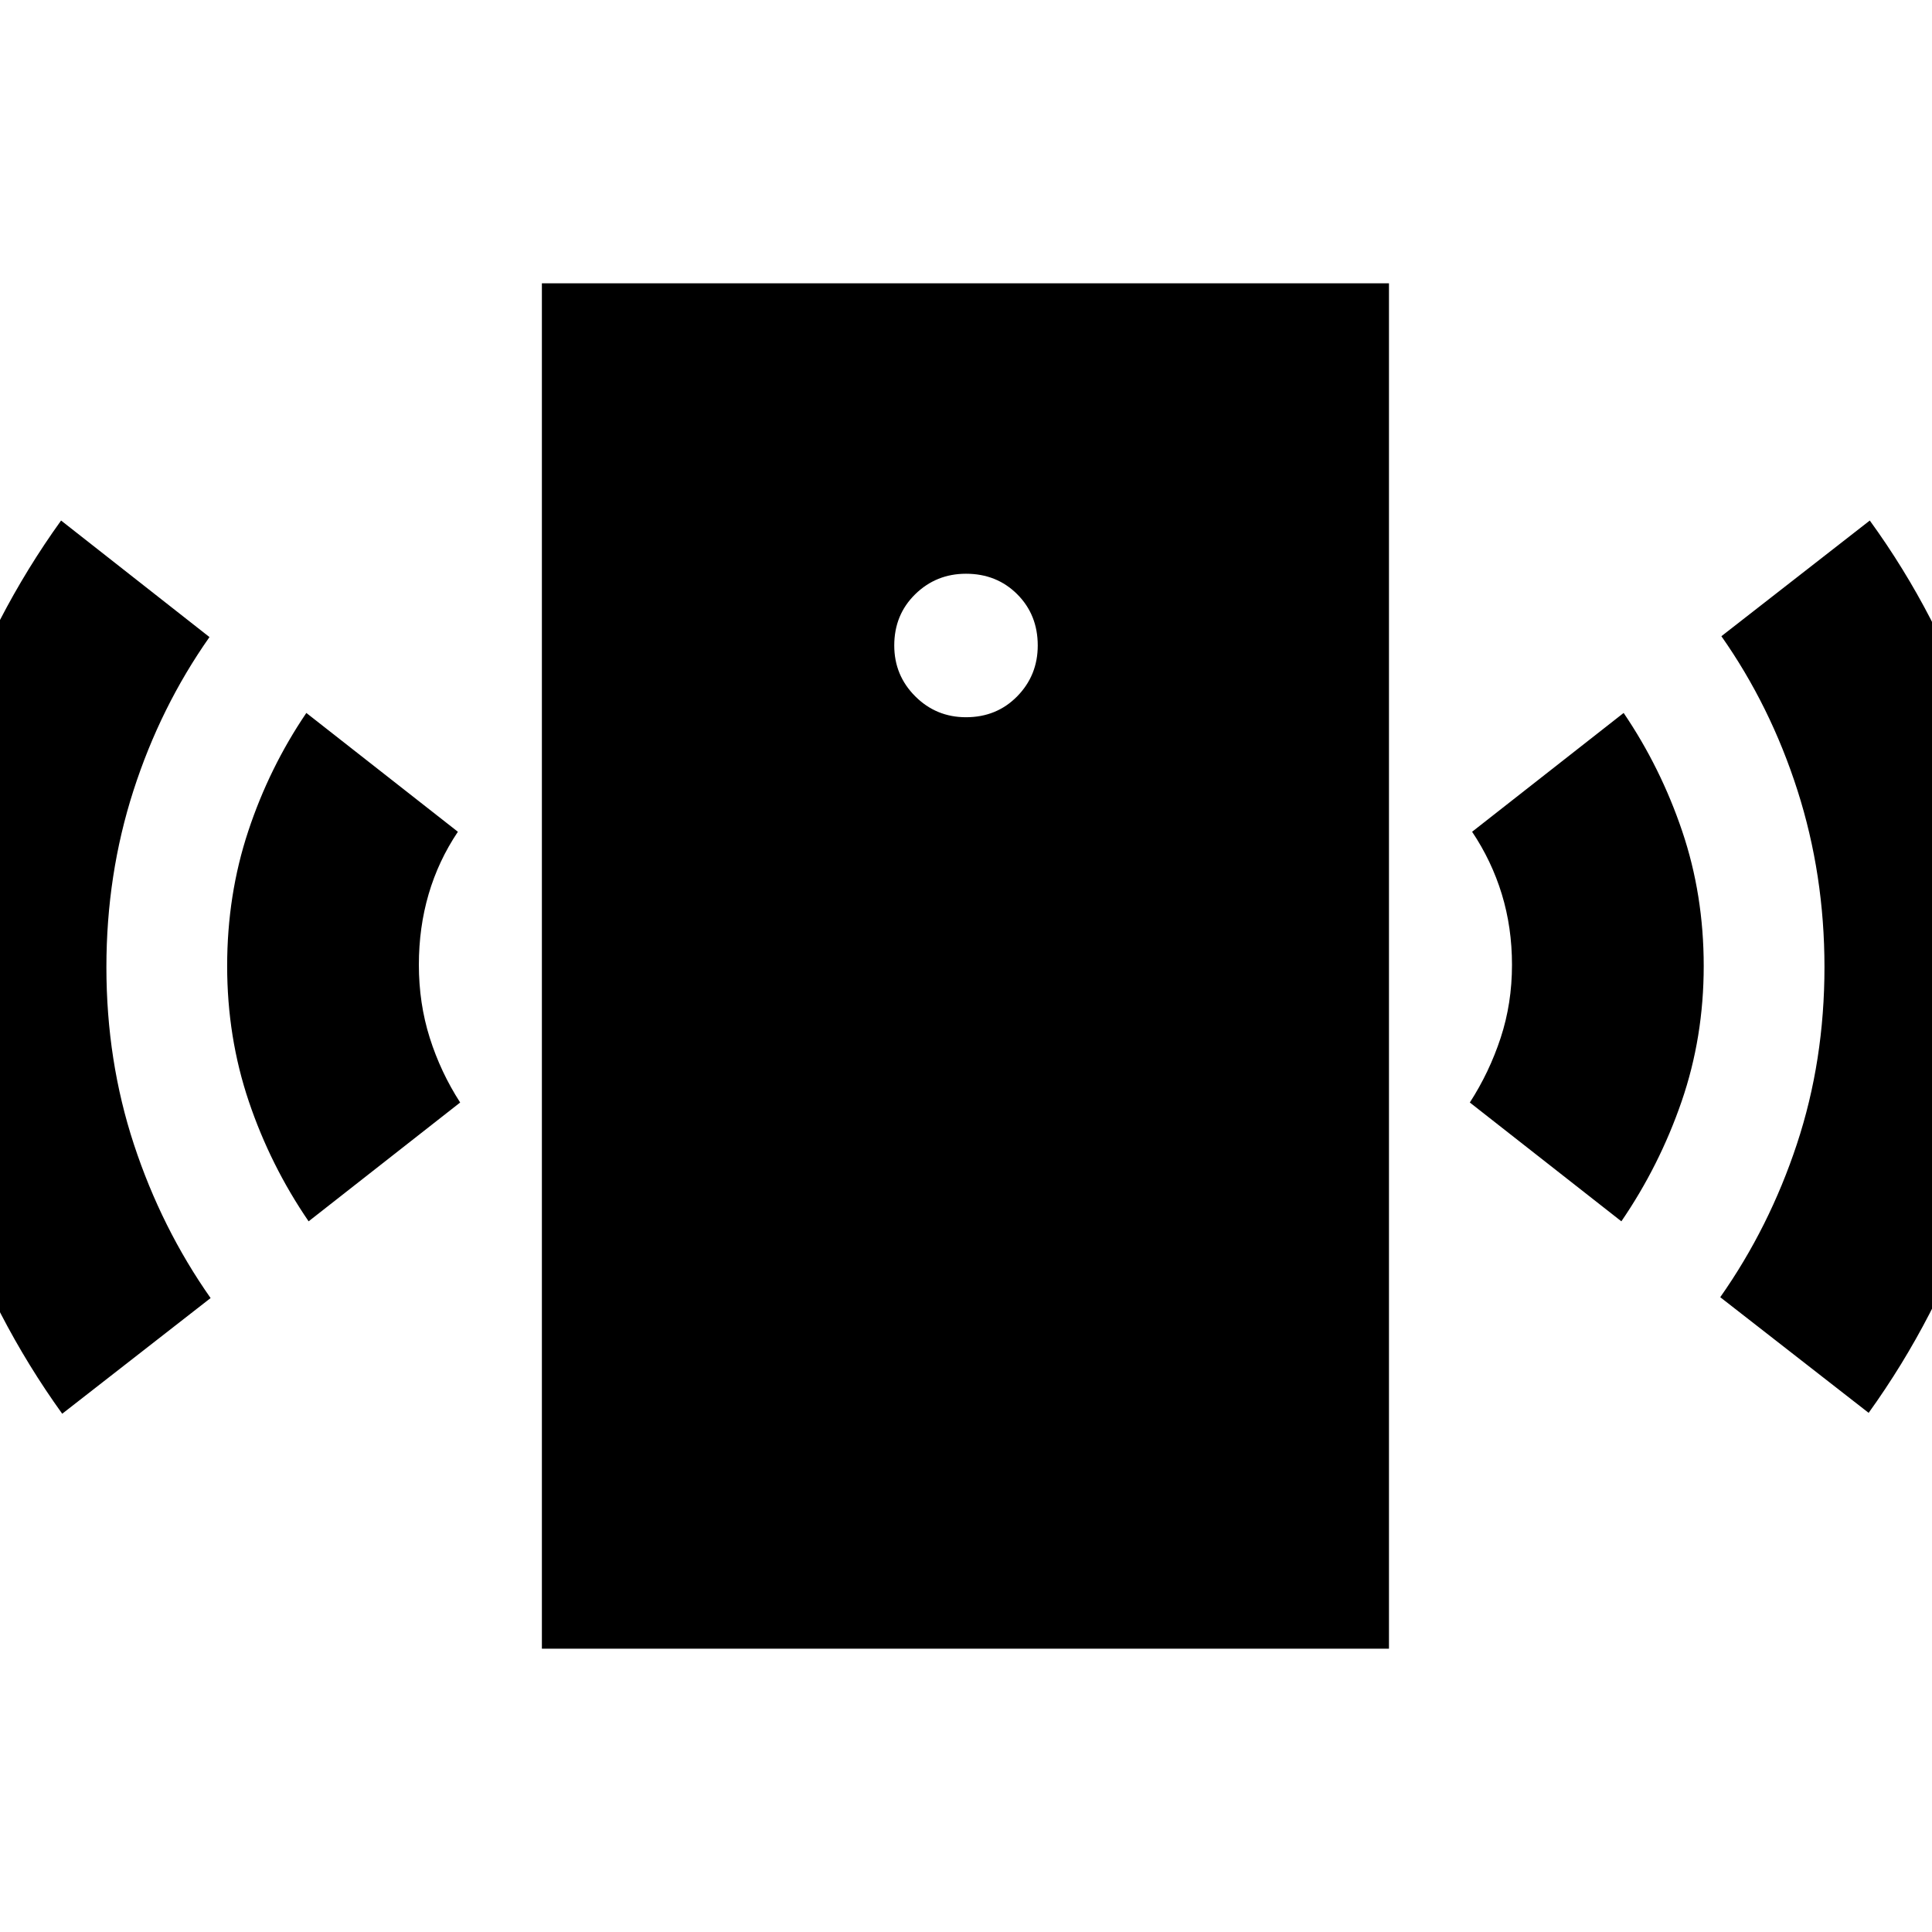 <svg xmlns="http://www.w3.org/2000/svg" height="24" viewBox="0 -960 960 960" width="24"><path d="M480-603.61q15.26 0 25.46-10.41 10.19-10.41 10.19-25.24 0-15.26-10.19-25.46-10.2-10.19-25.46-10.19-14.83 0-25.24 10.19-10.41 10.2-10.41 25.46 0 14.83 10.41 25.24 10.41 10.41 25.24 10.41ZM153.35-353.13q-18.96-27.7-29.72-59.59-10.76-31.89-10.76-67.28t10.48-67q10.47-31.61 28.87-58.74l75.3 59.04q-9.69 14.44-14.54 31-4.85 16.57-4.85 35.13 0 19.14 5.41 36.27 5.42 17.13 15.11 32.13l-75.3 59.04ZM30.91-257.52q-34.09-47.39-53.69-103.54Q-42.39-417.22-42.39-480q0-62.22 19.32-118.09 19.33-55.87 53.42-103.26l73.74 57.91q-24.4 34.7-37.81 76.37-13.41 41.68-13.41 87.64 0 46.52 13.69 88.13 13.7 41.6 38.09 76.3l-73.74 57.48Zm238.35 116.74v-678.44h420.91v678.44H269.26Zm536.39-212.35-75.3-59.04q9.69-15 15.32-32.13 5.63-17.13 5.63-36.27 0-18.56-5.06-35.13-5.07-16.56-14.76-31l75.3-59.04q18.4 27.13 29.09 58.74 10.7 31.61 10.7 67t-10.98 67.28q-10.98 31.89-29.94 59.59Zm122.87 95.17-73.74-57.47q24.4-34.7 38.09-76.09 13.7-41.39 13.7-87.91 0-45.96-13.42-87.85-13.41-41.89-37.8-76.59l73.74-57.48q34.09 46.96 53.13 102.83t19.04 118.09q0 62.78-19.32 118.93-19.33 56.15-53.42 103.54Z"/></svg>